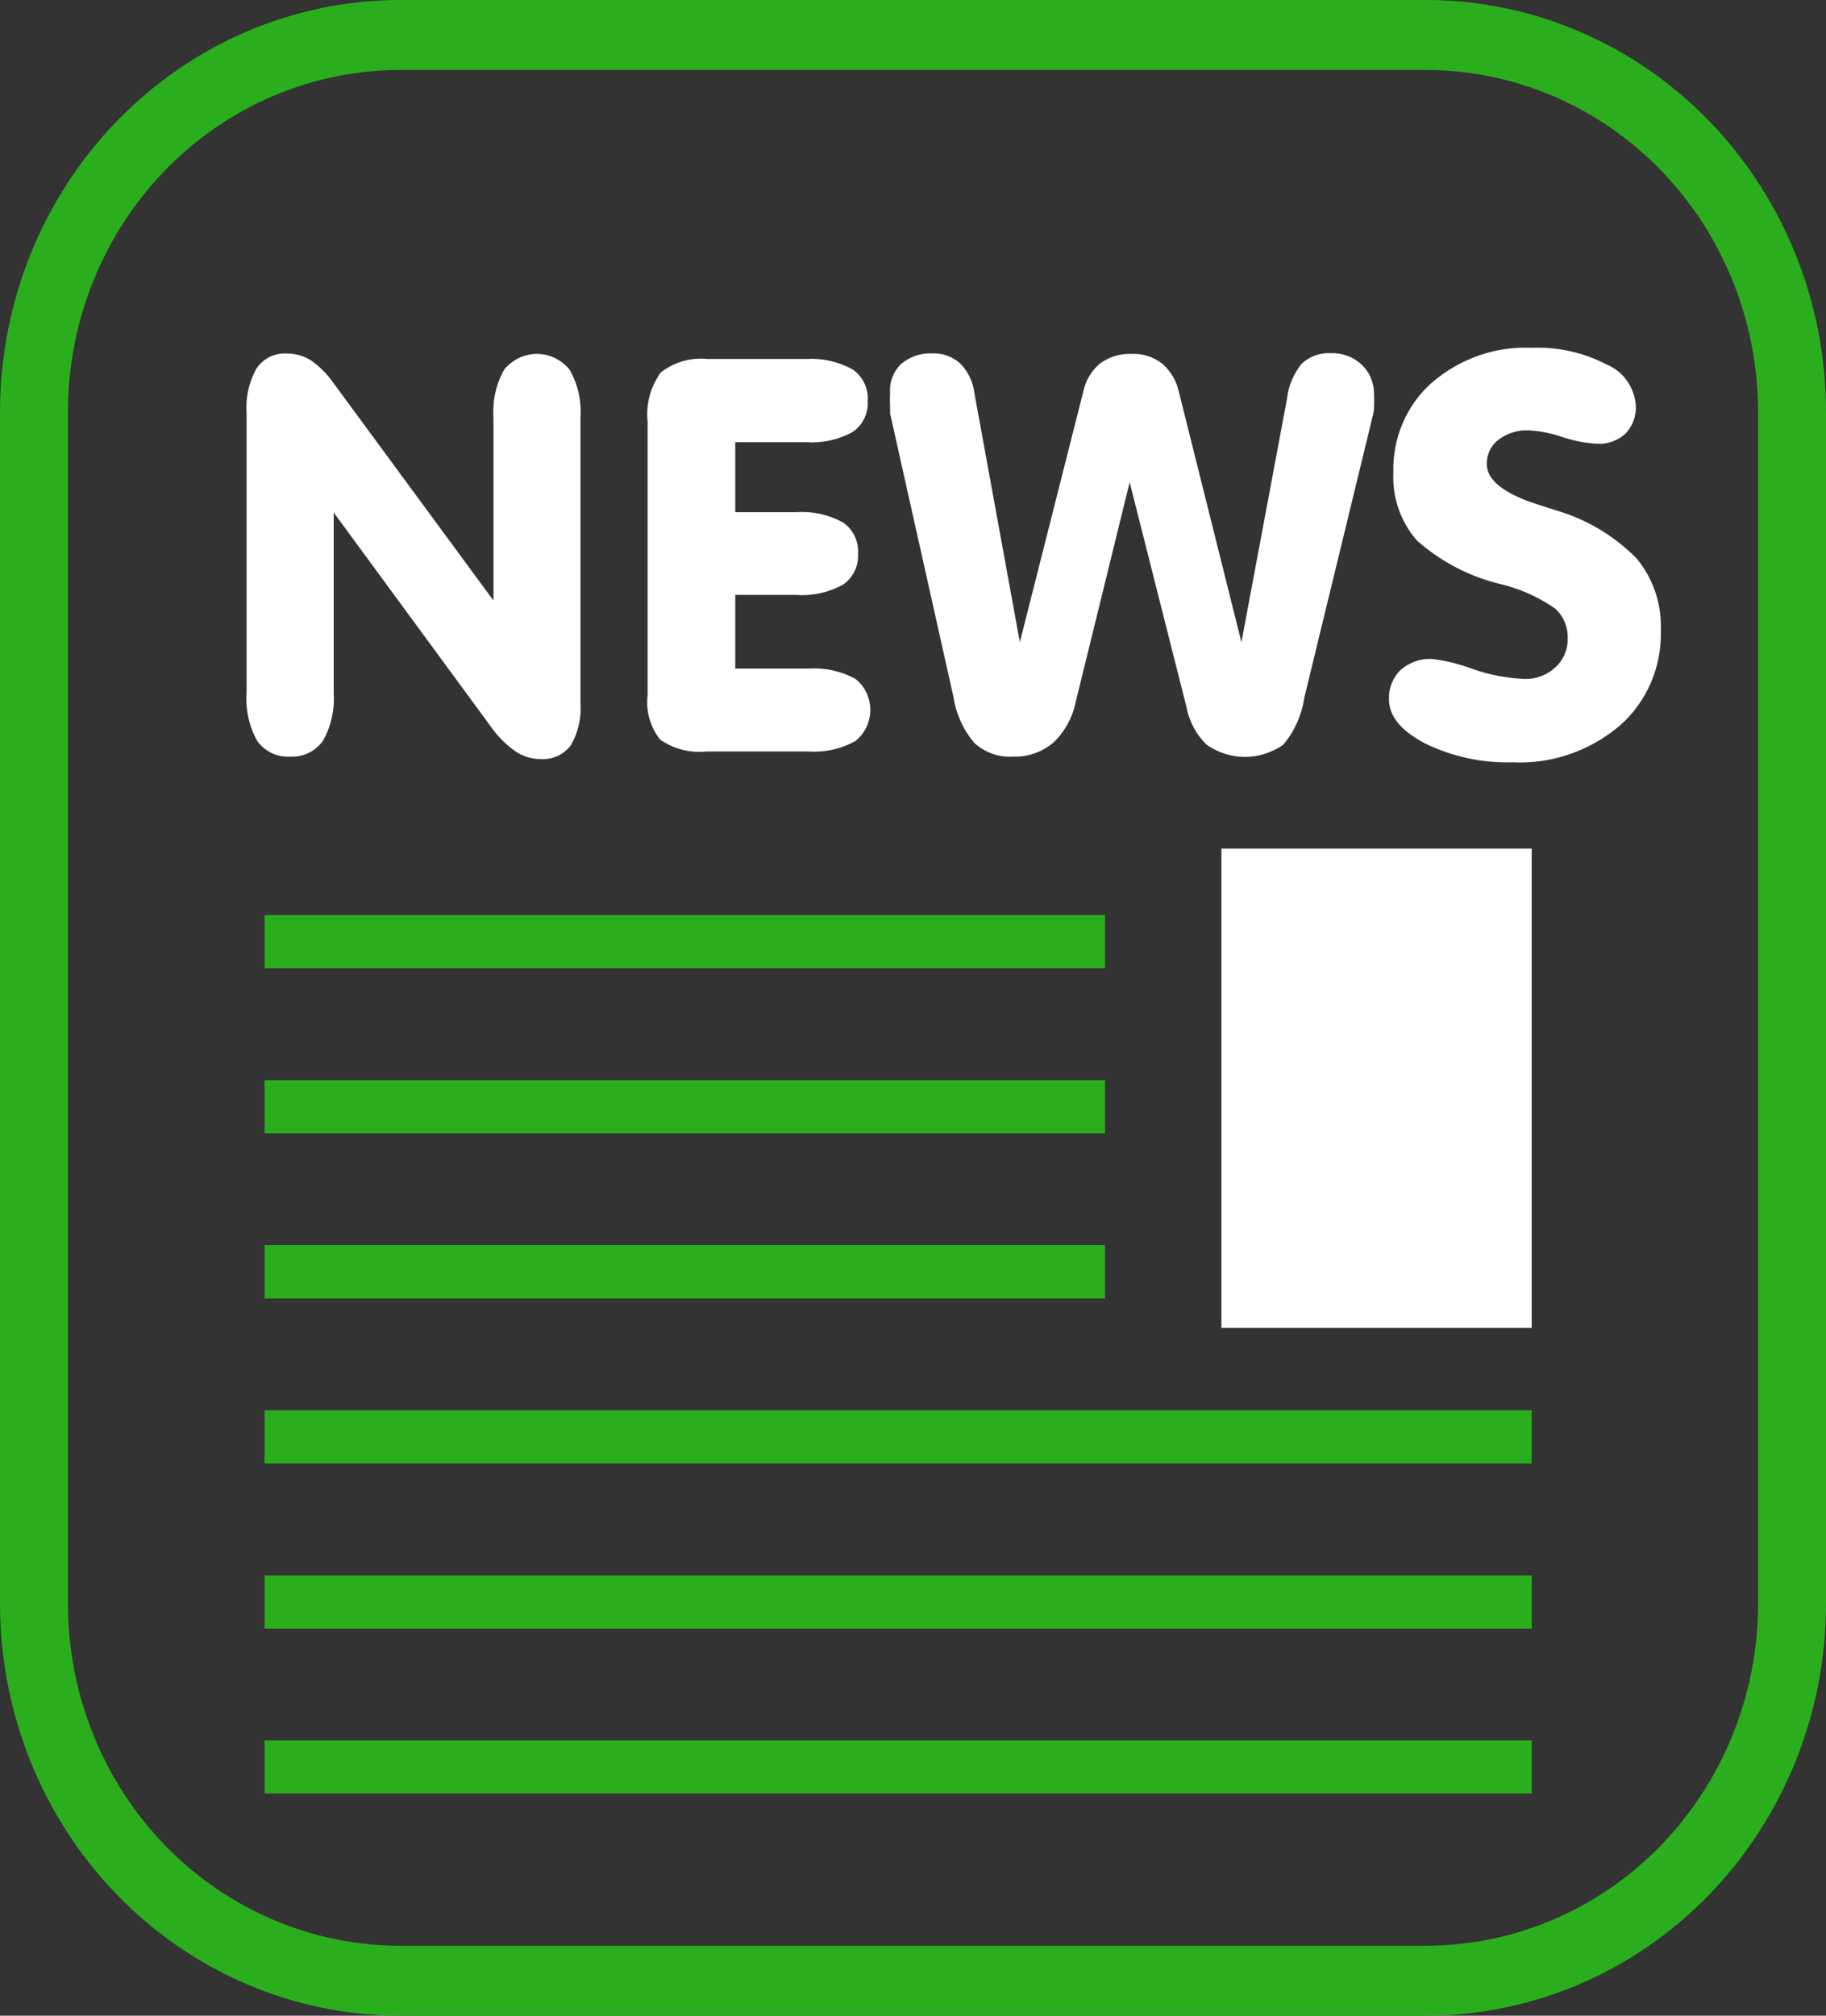 <svg width="29" height="32" viewBox="0 0 29 32" fill="none" xmlns="http://www.w3.org/2000/svg">
<rect x="0" y="0" width="29" height="32" fill="#333333" stroke="none"/>
<g clip-path="url(#clip0_228_1194)">
<path d="M22.65 32H6.35C4.667 31.998 3.053 31.309 1.862 30.084C0.672 28.859 0.002 27.198 0 25.466L0 6.534C0.002 4.802 0.672 3.141 1.862 1.916C3.053 0.691 4.667 0.002 6.35 0L22.65 0C24.334 0.001 25.948 0.69 27.139 1.916C28.329 3.141 28.999 4.802 29 6.534V25.466C28.999 27.198 28.329 28.859 27.139 30.084C25.948 31.31 24.334 31.998 22.65 32ZM6.35 1.111C4.953 1.112 3.613 1.684 2.625 2.701C1.637 3.718 1.081 5.096 1.079 6.534V25.466C1.081 26.904 1.637 28.282 2.625 29.299C3.613 30.316 4.953 30.888 6.35 30.889H22.65C24.047 30.888 25.387 30.316 26.375 29.299C27.363 28.282 27.919 26.904 27.921 25.466V6.534C27.919 5.096 27.363 3.718 26.375 2.701C25.387 1.684 24.047 1.112 22.65 1.111H6.35Z" fill="#2AAE1D"/>
<path d="M5.3 11.005C5.317 11.27 5.257 11.534 5.127 11.764C5.067 11.846 4.988 11.912 4.897 11.955C4.806 11.998 4.706 12.017 4.607 12.011C4.507 12.018 4.407 11.999 4.316 11.956C4.225 11.912 4.146 11.846 4.086 11.764C3.957 11.534 3.898 11.27 3.916 11.005V6.562C3.898 6.313 3.953 6.064 4.075 5.848C4.128 5.77 4.201 5.707 4.285 5.665C4.369 5.624 4.462 5.606 4.555 5.612C4.688 5.611 4.819 5.648 4.933 5.718C5.071 5.813 5.192 5.932 5.289 6.071L7.837 9.534V6.629C7.818 6.363 7.878 6.098 8.007 5.868C8.07 5.79 8.15 5.727 8.24 5.684C8.329 5.641 8.427 5.618 8.526 5.618C8.625 5.618 8.723 5.641 8.813 5.684C8.903 5.727 8.982 5.79 9.046 5.868C9.177 6.098 9.238 6.363 9.219 6.629V11.164C9.236 11.398 9.182 11.632 9.065 11.833C9.008 11.907 8.935 11.965 8.851 12.003C8.767 12.041 8.676 12.057 8.584 12.05C8.441 12.051 8.301 12.007 8.182 11.925C8.032 11.818 7.9 11.686 7.794 11.533L5.3 8.137V11.005Z" fill="white"/>
<path d="M12.8 5.699C13.055 5.682 13.31 5.739 13.537 5.862C13.618 5.916 13.683 5.992 13.726 6.081C13.77 6.169 13.789 6.269 13.782 6.368C13.787 6.464 13.767 6.561 13.724 6.647C13.682 6.733 13.618 6.806 13.539 6.859C13.312 6.983 13.056 7.038 12.8 7.02H11.677V8.131H12.646C12.902 8.113 13.158 8.169 13.385 8.292C13.465 8.346 13.529 8.42 13.572 8.507C13.614 8.595 13.634 8.692 13.628 8.789C13.633 8.886 13.614 8.983 13.571 9.07C13.528 9.157 13.464 9.23 13.385 9.284C13.158 9.407 12.902 9.463 12.646 9.445H11.677V10.614H12.84C13.097 10.597 13.354 10.652 13.582 10.775C13.657 10.833 13.717 10.908 13.759 10.994C13.8 11.08 13.822 11.175 13.822 11.271C13.822 11.367 13.8 11.461 13.759 11.547C13.717 11.633 13.657 11.708 13.582 11.766C13.355 11.891 13.098 11.948 12.84 11.93H11.221C10.962 11.958 10.701 11.892 10.484 11.741C10.406 11.643 10.349 11.53 10.314 11.408C10.28 11.287 10.27 11.159 10.285 11.033V6.698C10.255 6.418 10.331 6.137 10.495 5.912C10.707 5.747 10.973 5.671 11.237 5.699H12.8Z" fill="white"/>
<path d="M17.085 11.139C17.036 11.387 16.912 11.613 16.732 11.786C16.552 11.94 16.323 12.02 16.09 12.011C15.866 12.026 15.646 11.949 15.477 11.797C15.302 11.594 15.186 11.343 15.145 11.075L14.136 6.562C14.136 6.529 14.136 6.49 14.136 6.448C14.132 6.383 14.132 6.317 14.136 6.251C14.129 6.166 14.14 6.079 14.169 5.999C14.198 5.918 14.244 5.845 14.303 5.785C14.444 5.663 14.624 5.601 14.808 5.61C14.97 5.604 15.128 5.661 15.25 5.771C15.373 5.895 15.452 6.058 15.474 6.234L16.197 10.195L17.204 6.218C17.241 6.04 17.336 5.881 17.474 5.768C17.619 5.663 17.794 5.611 17.971 5.618C18.145 5.61 18.316 5.664 18.456 5.771C18.594 5.89 18.689 6.053 18.726 6.234L19.716 10.195L20.44 6.329C20.463 6.124 20.545 5.931 20.674 5.773C20.737 5.715 20.811 5.671 20.89 5.642C20.97 5.613 21.055 5.601 21.139 5.607C21.229 5.603 21.318 5.618 21.402 5.65C21.487 5.681 21.564 5.73 21.63 5.793C21.692 5.853 21.742 5.926 21.775 6.008C21.808 6.089 21.824 6.177 21.822 6.265C21.825 6.333 21.825 6.4 21.822 6.468C21.822 6.543 21.797 6.615 21.781 6.687L20.715 11.075C20.674 11.353 20.557 11.613 20.378 11.825C20.199 11.949 19.988 12.016 19.772 12.016C19.556 12.016 19.345 11.949 19.166 11.825C18.998 11.664 18.885 11.451 18.842 11.219L17.941 7.656L17.085 11.139Z" fill="white"/>
<path d="M26.377 9.997C26.386 10.284 26.333 10.57 26.221 10.833C26.109 11.096 25.941 11.329 25.729 11.516C25.249 11.924 24.64 12.133 24.018 12.102C23.54 12.116 23.066 12.013 22.634 11.803C22.251 11.602 22.059 11.369 22.059 11.1C22.056 11.013 22.071 10.927 22.103 10.847C22.135 10.767 22.183 10.695 22.245 10.636C22.383 10.514 22.561 10.451 22.742 10.461C22.962 10.488 23.178 10.541 23.387 10.62C23.654 10.714 23.933 10.767 24.215 10.778C24.394 10.784 24.568 10.718 24.701 10.595C24.765 10.538 24.815 10.467 24.849 10.388C24.883 10.309 24.9 10.223 24.898 10.136C24.901 10.047 24.885 9.958 24.85 9.876C24.816 9.793 24.764 9.72 24.698 9.661C24.438 9.48 24.147 9.349 23.84 9.275C23.348 9.159 22.891 8.922 22.507 8.584C22.377 8.438 22.277 8.266 22.212 8.08C22.147 7.894 22.119 7.696 22.129 7.498C22.121 7.229 22.172 6.962 22.278 6.716C22.383 6.47 22.541 6.251 22.739 6.076C23.182 5.693 23.748 5.495 24.326 5.521C24.737 5.504 25.146 5.595 25.513 5.785C25.643 5.838 25.756 5.927 25.838 6.043C25.921 6.159 25.97 6.297 25.98 6.44C25.984 6.522 25.972 6.603 25.943 6.68C25.915 6.756 25.871 6.826 25.816 6.884C25.69 6.998 25.526 7.056 25.36 7.045C25.179 7.034 25 6.999 24.828 6.943C24.654 6.882 24.472 6.844 24.288 6.832C24.113 6.822 23.939 6.875 23.797 6.982C23.738 7.026 23.691 7.084 23.659 7.151C23.627 7.219 23.611 7.293 23.613 7.368C23.613 7.62 23.883 7.837 24.423 8.009L24.715 8.103C25.193 8.242 25.63 8.501 25.986 8.859C26.252 9.174 26.391 9.581 26.377 9.997Z" fill="white"/>
<path d="M17.55 14.527H4.202V15.371H17.55V14.527Z" fill="#2AAE1D"/>
<path d="M17.55 17.148H4.202V17.992H17.55V17.148Z" fill="#2AAE1D"/>
<path d="M17.55 19.767H4.202V20.614H17.55V19.767Z" fill="#2AAE1D"/>
<path d="M24.326 22.389H4.202V23.233H24.326V22.389Z" fill="#2AAE1D"/>
<path d="M24.326 25.01H4.202V25.854H24.326V25.01Z" fill="#2AAE1D"/>
<path d="M24.326 27.629H4.202V28.473H24.326V27.629Z" fill="#2AAE1D"/>
<path d="M24.326 13.472H19.398V21.081H24.326V13.472Z" fill="white"/>
</g>
<defs>
<clipPath id="clip0_228_1194">
<rect width="29" height="32" fill="white"/>
</clipPath>
</defs>
</svg>
